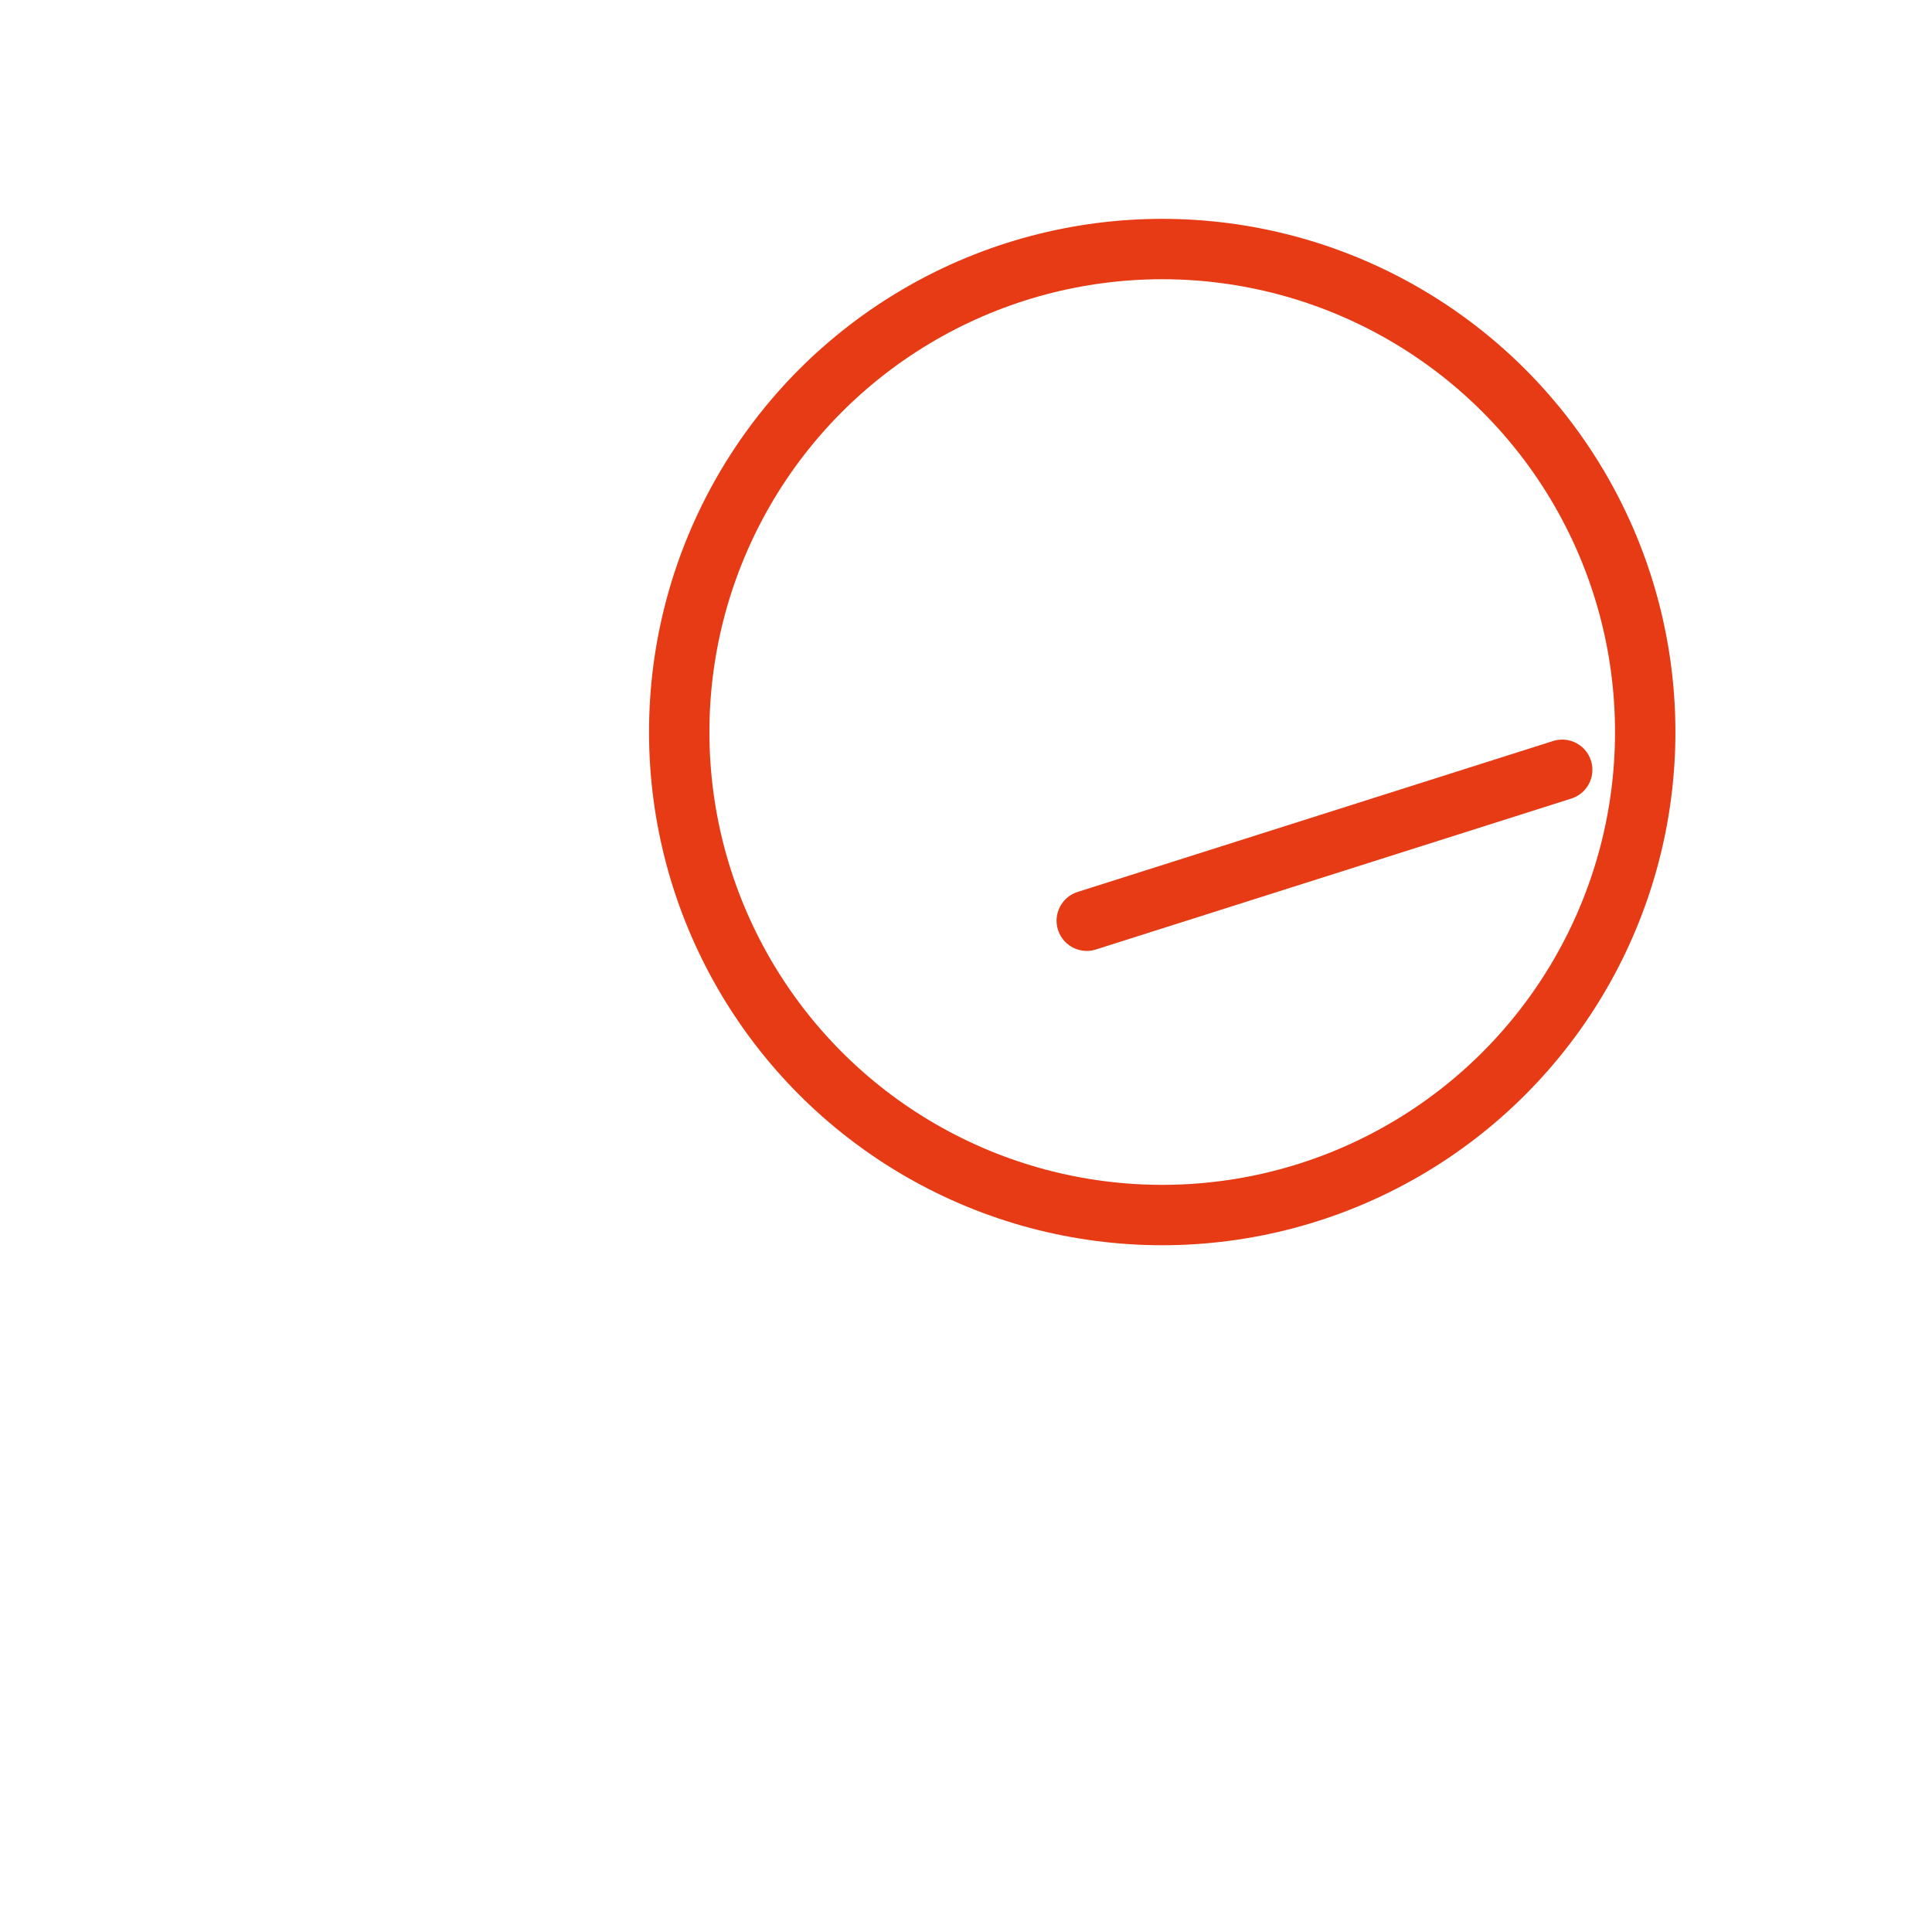 <svg xmlns="http://www.w3.org/2000/svg" viewBox="0 0 256 256" width="256" height="256" stroke="#E63B14" stroke-width="8" stroke-linecap="round" stroke-linejoin="round" fill="none"><circle cx="154" cy="97" r="64" /><line x1="144" y1="122" x2="207" y2="102" /></svg>